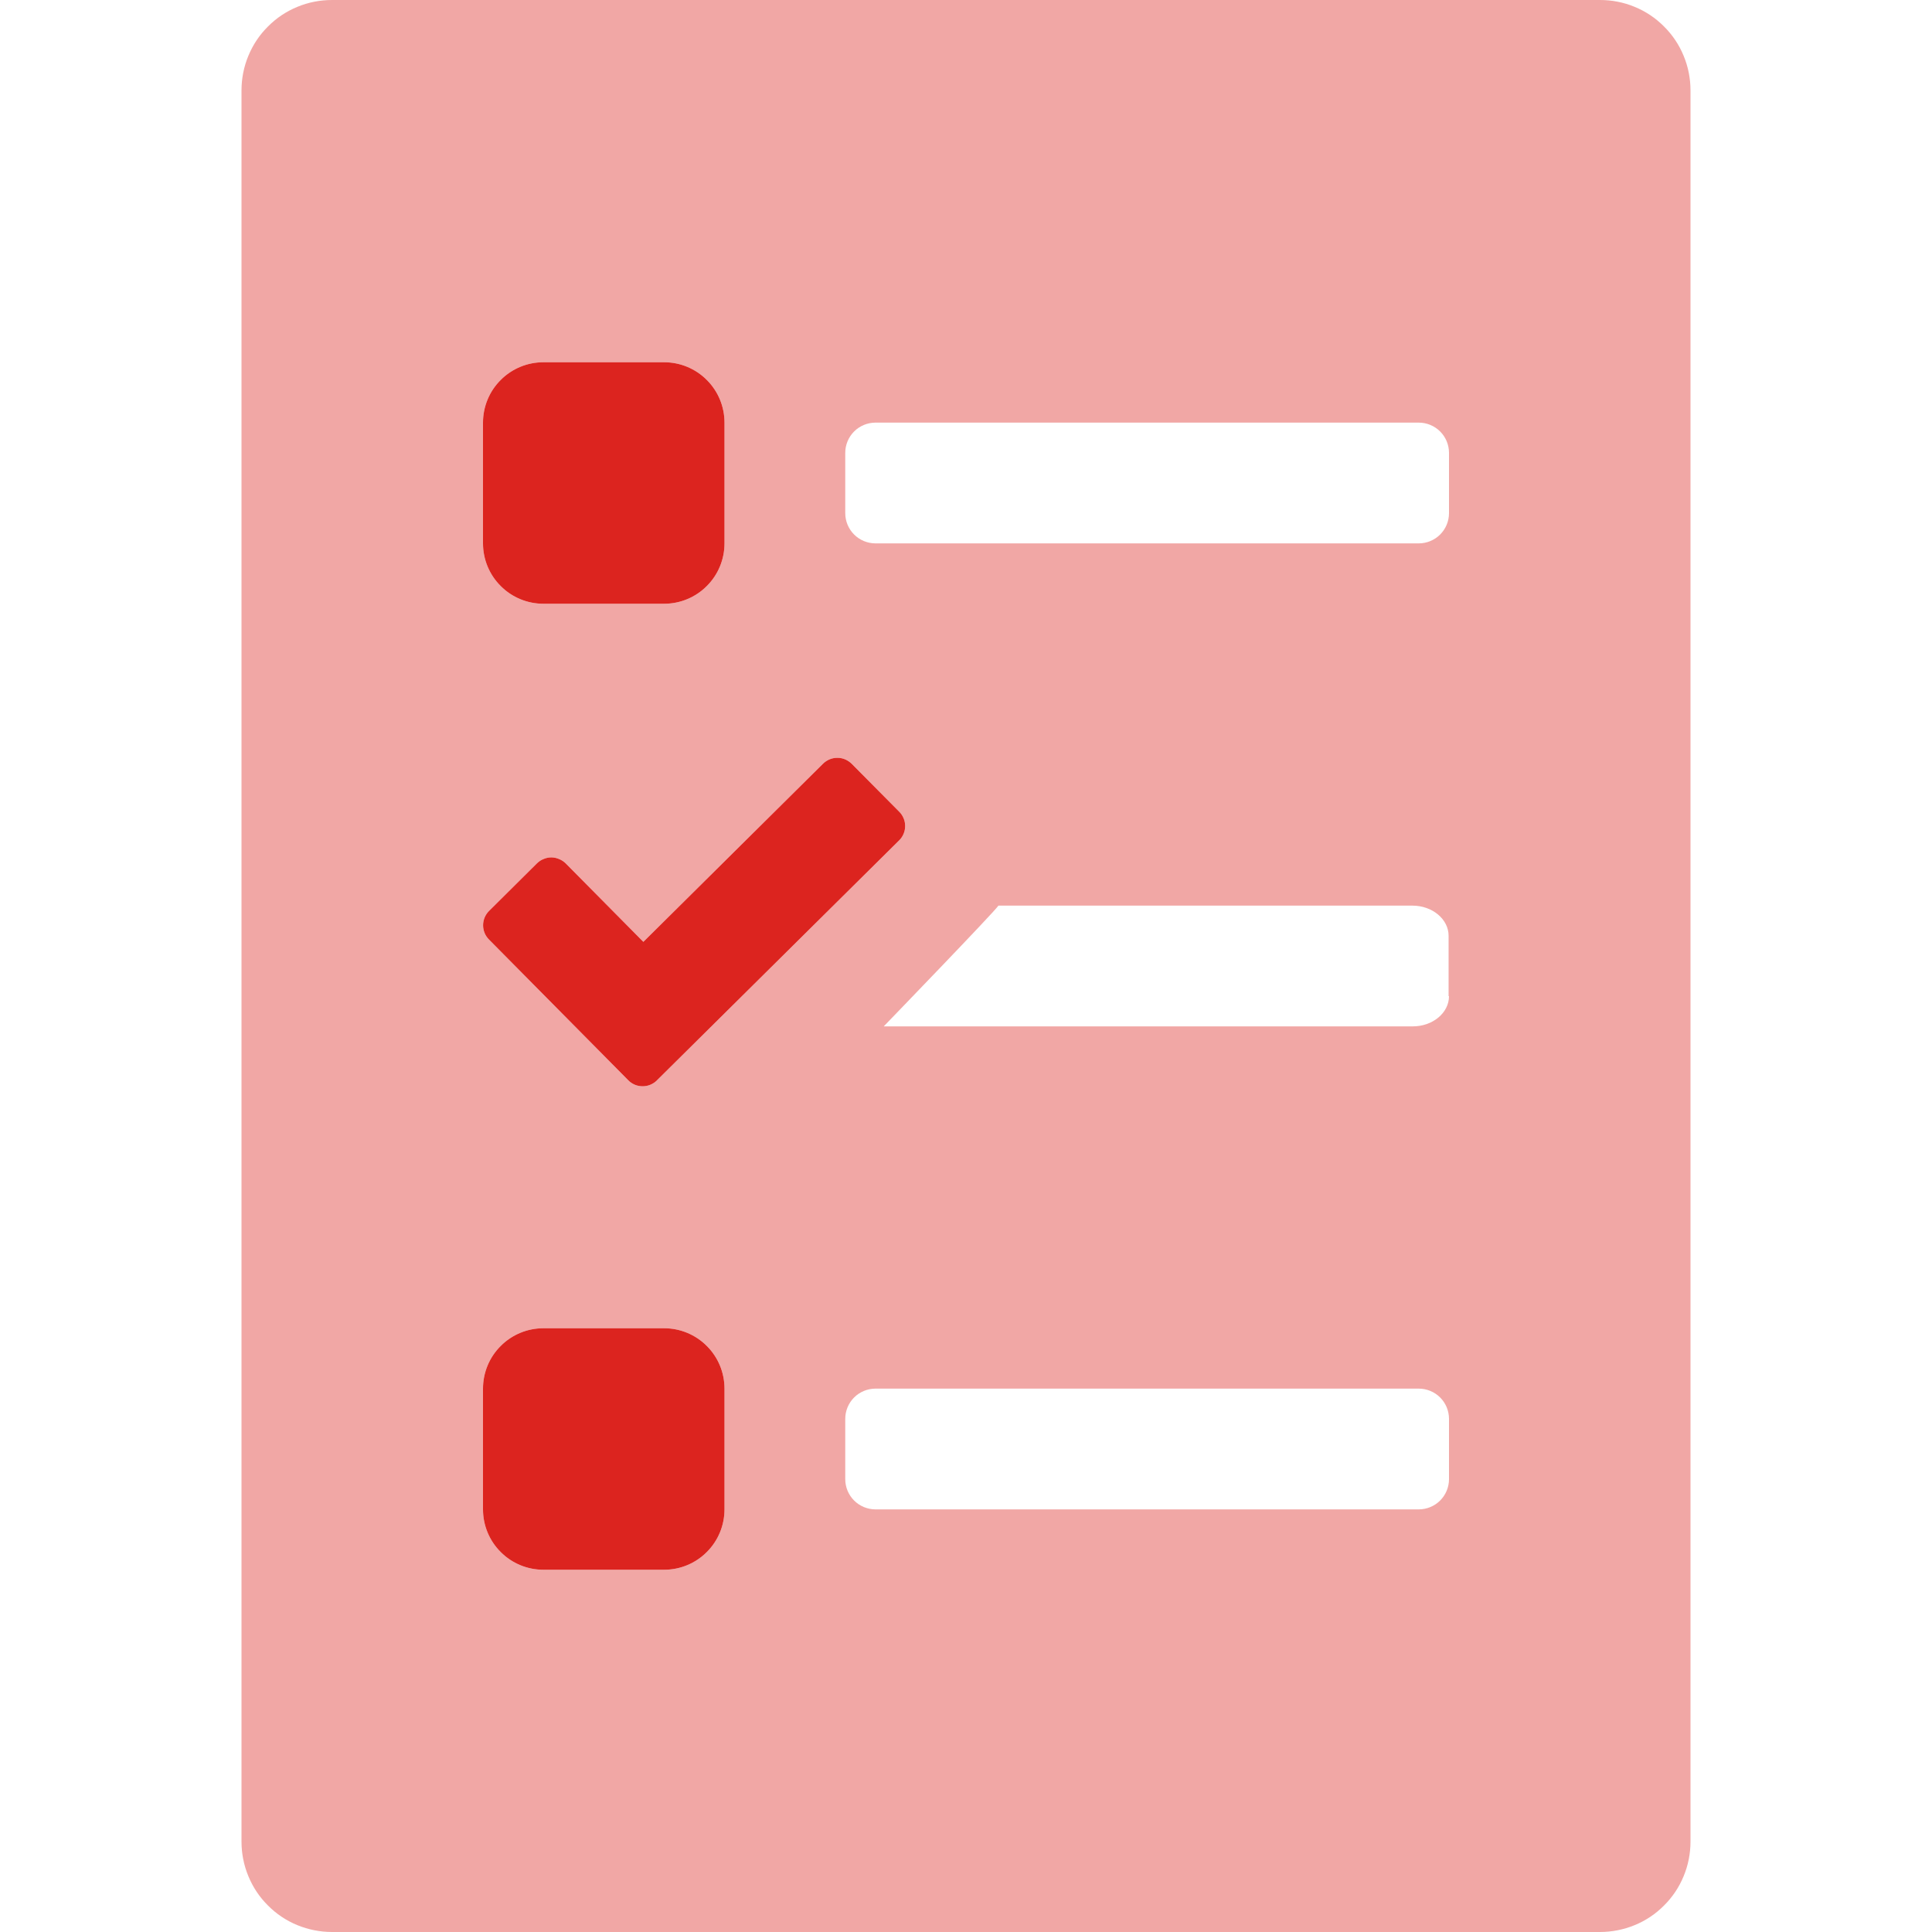 <svg width="24" height="24" viewBox="0 0 24 24" fill="none" xmlns="http://www.w3.org/2000/svg">
<g clip-path="url(#clip0)">
<path opacity="0.4" d="M19.875 3.53362e-06H4.125C3.977 -0 3.831 0.028 3.694 0.085C3.557 0.141 3.433 0.224 3.329 0.329C3.224 0.433 3.141 0.557 3.085 0.694C3.028 0.831 3 0.977 3 1.125V22.875C3 23.023 3.028 23.169 3.085 23.306C3.141 23.443 3.224 23.567 3.329 23.671C3.433 23.776 3.557 23.859 3.694 23.915C3.831 23.971 3.977 24 4.125 24H19.875C20.023 24 20.169 23.971 20.306 23.915C20.443 23.859 20.567 23.776 20.671 23.671C20.776 23.567 20.859 23.443 20.915 23.306C20.972 23.169 21 23.023 21 22.875V1.125C21 0.977 20.972 0.831 20.915 0.694C20.859 0.557 20.776 0.433 20.671 0.329C20.567 0.224 20.443 0.141 20.306 0.085C20.169 0.028 20.023 -0 19.875 3.53362e-06ZM10.58 9.488L11.17 10.083C11.194 10.106 11.212 10.134 11.225 10.165C11.238 10.195 11.244 10.228 11.244 10.261C11.244 10.294 11.238 10.327 11.225 10.357C11.212 10.388 11.194 10.416 11.17 10.439L8.161 13.42C8.138 13.444 8.11 13.462 8.079 13.475C8.049 13.488 8.016 13.494 7.983 13.494C7.95 13.494 7.917 13.488 7.886 13.475C7.856 13.462 7.828 13.444 7.805 13.42L6.075 11.672C6.052 11.649 6.033 11.621 6.02 11.59C6.008 11.56 6.001 11.527 6.001 11.494C6.001 11.461 6.008 11.428 6.02 11.397C6.033 11.367 6.052 11.339 6.075 11.316L6.67 10.725C6.694 10.702 6.721 10.683 6.752 10.67C6.783 10.658 6.815 10.651 6.848 10.651C6.882 10.651 6.914 10.658 6.945 10.67C6.975 10.683 7.003 10.702 7.027 10.725L7.992 11.7L10.223 9.488C10.247 9.464 10.275 9.446 10.305 9.433C10.336 9.42 10.368 9.414 10.402 9.414C10.435 9.414 10.467 9.42 10.498 9.433C10.529 9.446 10.556 9.464 10.58 9.488ZM6 5.25C6 5.051 6.079 4.86 6.22 4.72C6.36 4.579 6.551 4.5 6.75 4.5H8.25C8.449 4.5 8.64 4.579 8.78 4.72C8.921 4.86 9 5.051 9 5.25V6.75C9 6.949 8.921 7.14 8.78 7.28C8.64 7.421 8.449 7.5 8.25 7.5H6.75C6.551 7.5 6.36 7.421 6.22 7.28C6.079 7.14 6 6.949 6 6.75V5.25ZM9 18.75C9 18.949 8.921 19.14 8.78 19.28C8.64 19.421 8.449 19.5 8.25 19.5H6.75C6.551 19.5 6.36 19.421 6.22 19.28C6.079 19.14 6 18.949 6 18.75V17.25C6 17.051 6.079 16.86 6.22 16.72C6.36 16.579 6.551 16.5 6.75 16.5H8.25C8.449 16.5 8.64 16.579 8.78 16.72C8.921 16.86 9 17.051 9 17.25V18.75ZM18 18.375C18 18.474 17.96 18.57 17.89 18.64C17.82 18.71 17.724 18.75 17.625 18.75H10.875C10.776 18.75 10.68 18.71 10.61 18.64C10.54 18.57 10.5 18.474 10.5 18.375V17.625C10.5 17.526 10.54 17.43 10.61 17.36C10.68 17.29 10.776 17.25 10.875 17.25H17.625C17.724 17.25 17.82 17.29 17.89 17.36C17.96 17.43 18 17.526 18 17.625V18.375ZM17.55 12.75H10.978C10.978 12.75 12.347 11.334 12.403 11.25H17.545C17.794 11.25 17.995 11.419 17.995 11.625V12.375H18C18 12.581 17.799 12.75 17.55 12.75ZM18 6.375C18 6.474 17.96 6.57 17.89 6.64C17.82 6.71 17.724 6.75 17.625 6.75H10.875C10.776 6.75 10.68 6.71 10.61 6.64C10.54 6.57 10.5 6.474 10.5 6.375V5.625C10.5 5.526 10.54 5.43 10.61 5.36C10.68 5.29 10.776 5.25 10.875 5.25H17.625C17.724 5.25 17.82 5.29 17.89 5.36C17.96 5.43 18 5.526 18 5.625V6.375Z" fill="#DC241F"/>
<path d="M6.75 7.5H8.25C8.449 7.5 8.64 7.421 8.78 7.28C8.921 7.14 9 6.949 9 6.75V5.25C9 5.051 8.921 4.86 8.78 4.72C8.64 4.579 8.449 4.5 8.25 4.5H6.75C6.551 4.5 6.36 4.579 6.22 4.72C6.079 4.86 6 5.051 6 5.25V6.75C6 6.949 6.079 7.14 6.22 7.28C6.36 7.421 6.551 7.5 6.75 7.5ZM11.17 10.083L10.58 9.488C10.556 9.464 10.528 9.446 10.498 9.433C10.467 9.42 10.435 9.414 10.402 9.414C10.368 9.414 10.336 9.42 10.305 9.433C10.275 9.446 10.247 9.464 10.223 9.488L7.992 11.7L7.027 10.725C7.003 10.702 6.975 10.683 6.945 10.671C6.914 10.658 6.882 10.651 6.848 10.651C6.815 10.651 6.783 10.658 6.752 10.671C6.721 10.683 6.694 10.702 6.67 10.725L6.075 11.316C6.052 11.339 6.033 11.367 6.02 11.398C6.008 11.428 6.001 11.461 6.001 11.494C6.001 11.527 6.008 11.56 6.02 11.59C6.033 11.621 6.052 11.649 6.075 11.672L7.805 13.42C7.828 13.444 7.856 13.462 7.886 13.475C7.917 13.488 7.95 13.494 7.983 13.494C8.016 13.494 8.049 13.488 8.079 13.475C8.11 13.462 8.138 13.444 8.161 13.42L11.17 10.439C11.194 10.416 11.212 10.388 11.225 10.357C11.238 10.327 11.244 10.294 11.244 10.261C11.244 10.228 11.238 10.195 11.225 10.165C11.212 10.134 11.194 10.106 11.17 10.083ZM8.25 16.5H6.75C6.551 16.5 6.36 16.579 6.22 16.72C6.079 16.86 6 17.051 6 17.25V18.75C6 18.949 6.079 19.14 6.22 19.28C6.36 19.421 6.551 19.5 6.75 19.5H8.25C8.449 19.5 8.64 19.421 8.78 19.28C8.921 19.14 9 18.949 9 18.75V17.25C9 17.051 8.921 16.86 8.78 16.72C8.64 16.579 8.449 16.5 8.25 16.5Z" fill="#DC241F"/>
</g>
<defs>
<clipPath id="clip0">
<rect width="24" height="24" fill="white"/>
</clipPath>
</defs>
</svg>
